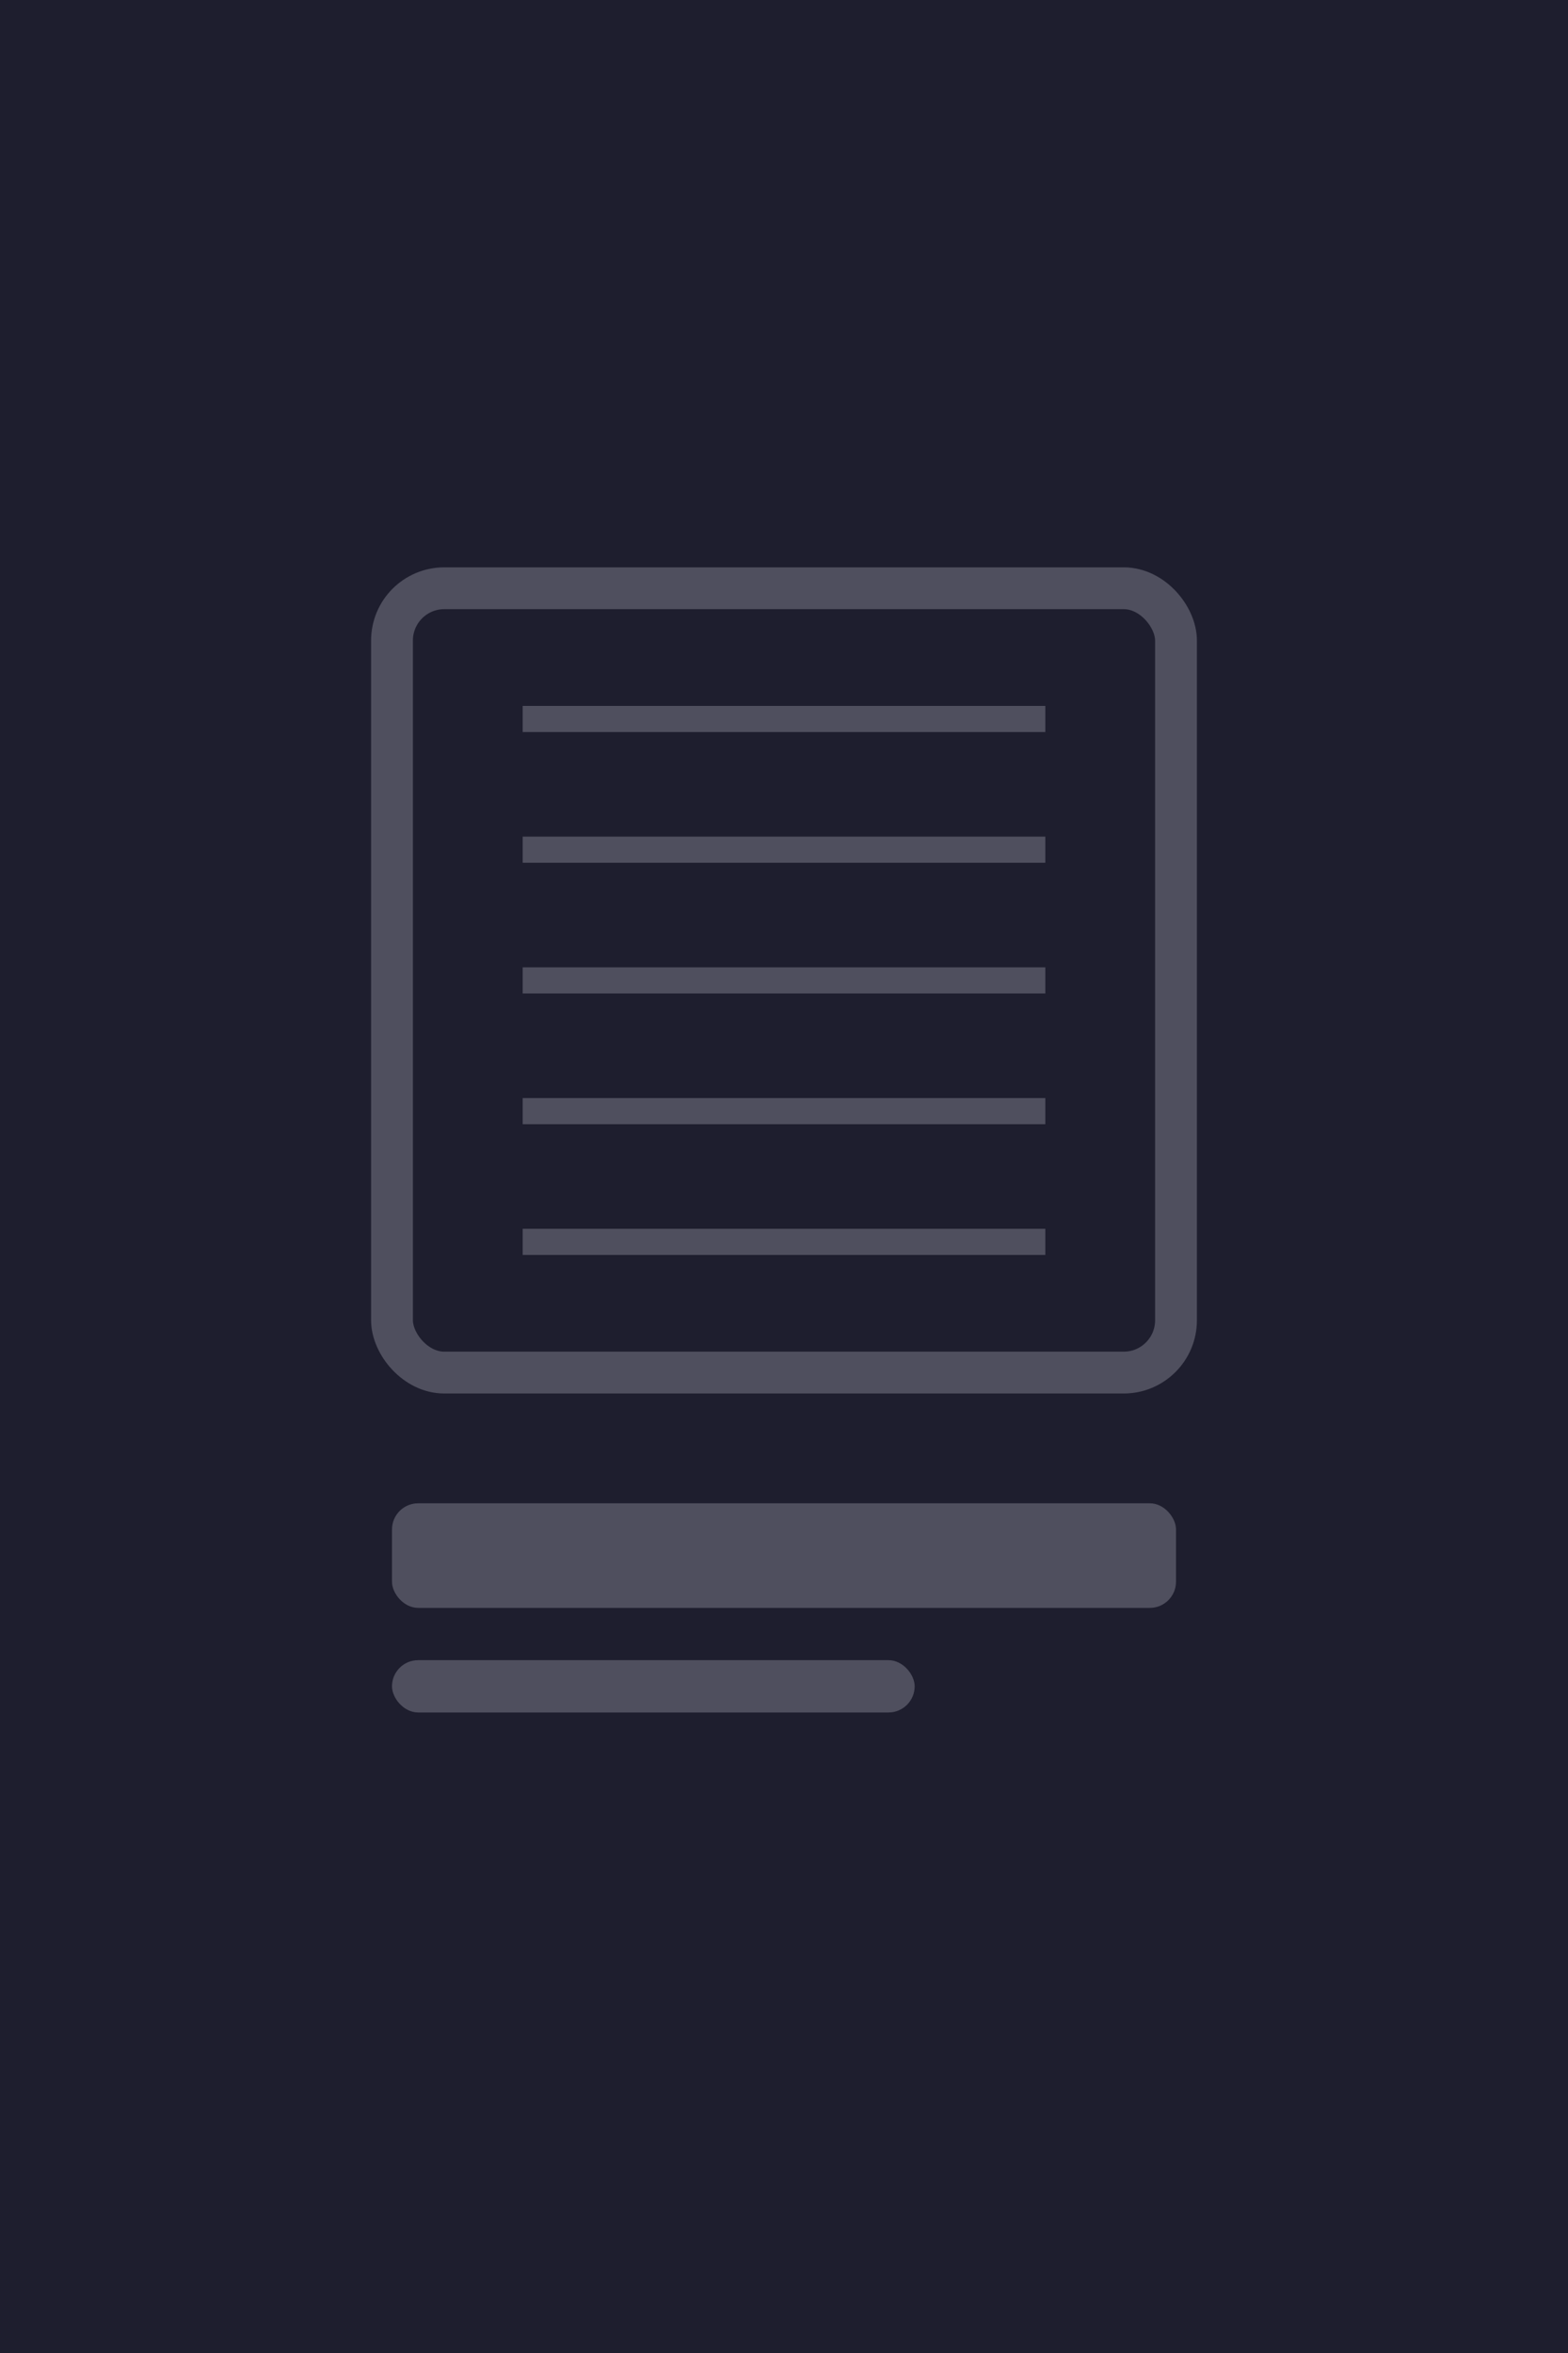 <?xml version="1.0" encoding="UTF-8" standalone="no"?>
<svg width="300" height="450" xmlns="http://www.w3.org/2000/svg">
  <rect width="100%" height="100%" fill="#1e1e2e"/>
  <rect x="75" y="112.5" width="150" height="150" rx="10" fill="none" stroke="#4f4f5e" stroke-width="8"/>
  <line x1="100" y1="137.5" x2="200" y2="137.5" stroke="#4f4f5e" stroke-width="5"/>
  <line x1="100" y1="162.5" x2="200" y2="162.5" stroke="#4f4f5e" stroke-width="5"/>
  <line x1="100" y1="187.5" x2="200" y2="187.5" stroke="#4f4f5e" stroke-width="5"/>
  <line x1="100" y1="212.5" x2="200" y2="212.5" stroke="#4f4f5e" stroke-width="5"/>
  <line x1="100" y1="237.5" x2="200" y2="237.5" stroke="#4f4f5e" stroke-width="5"/>
  <rect x="75" y="287.5" width="150" height="20" rx="5" fill="#4f4f5e"/>
  <rect x="75" y="317.5" width="100" height="10" rx="5" fill="#4f4f5e"/>
</svg>